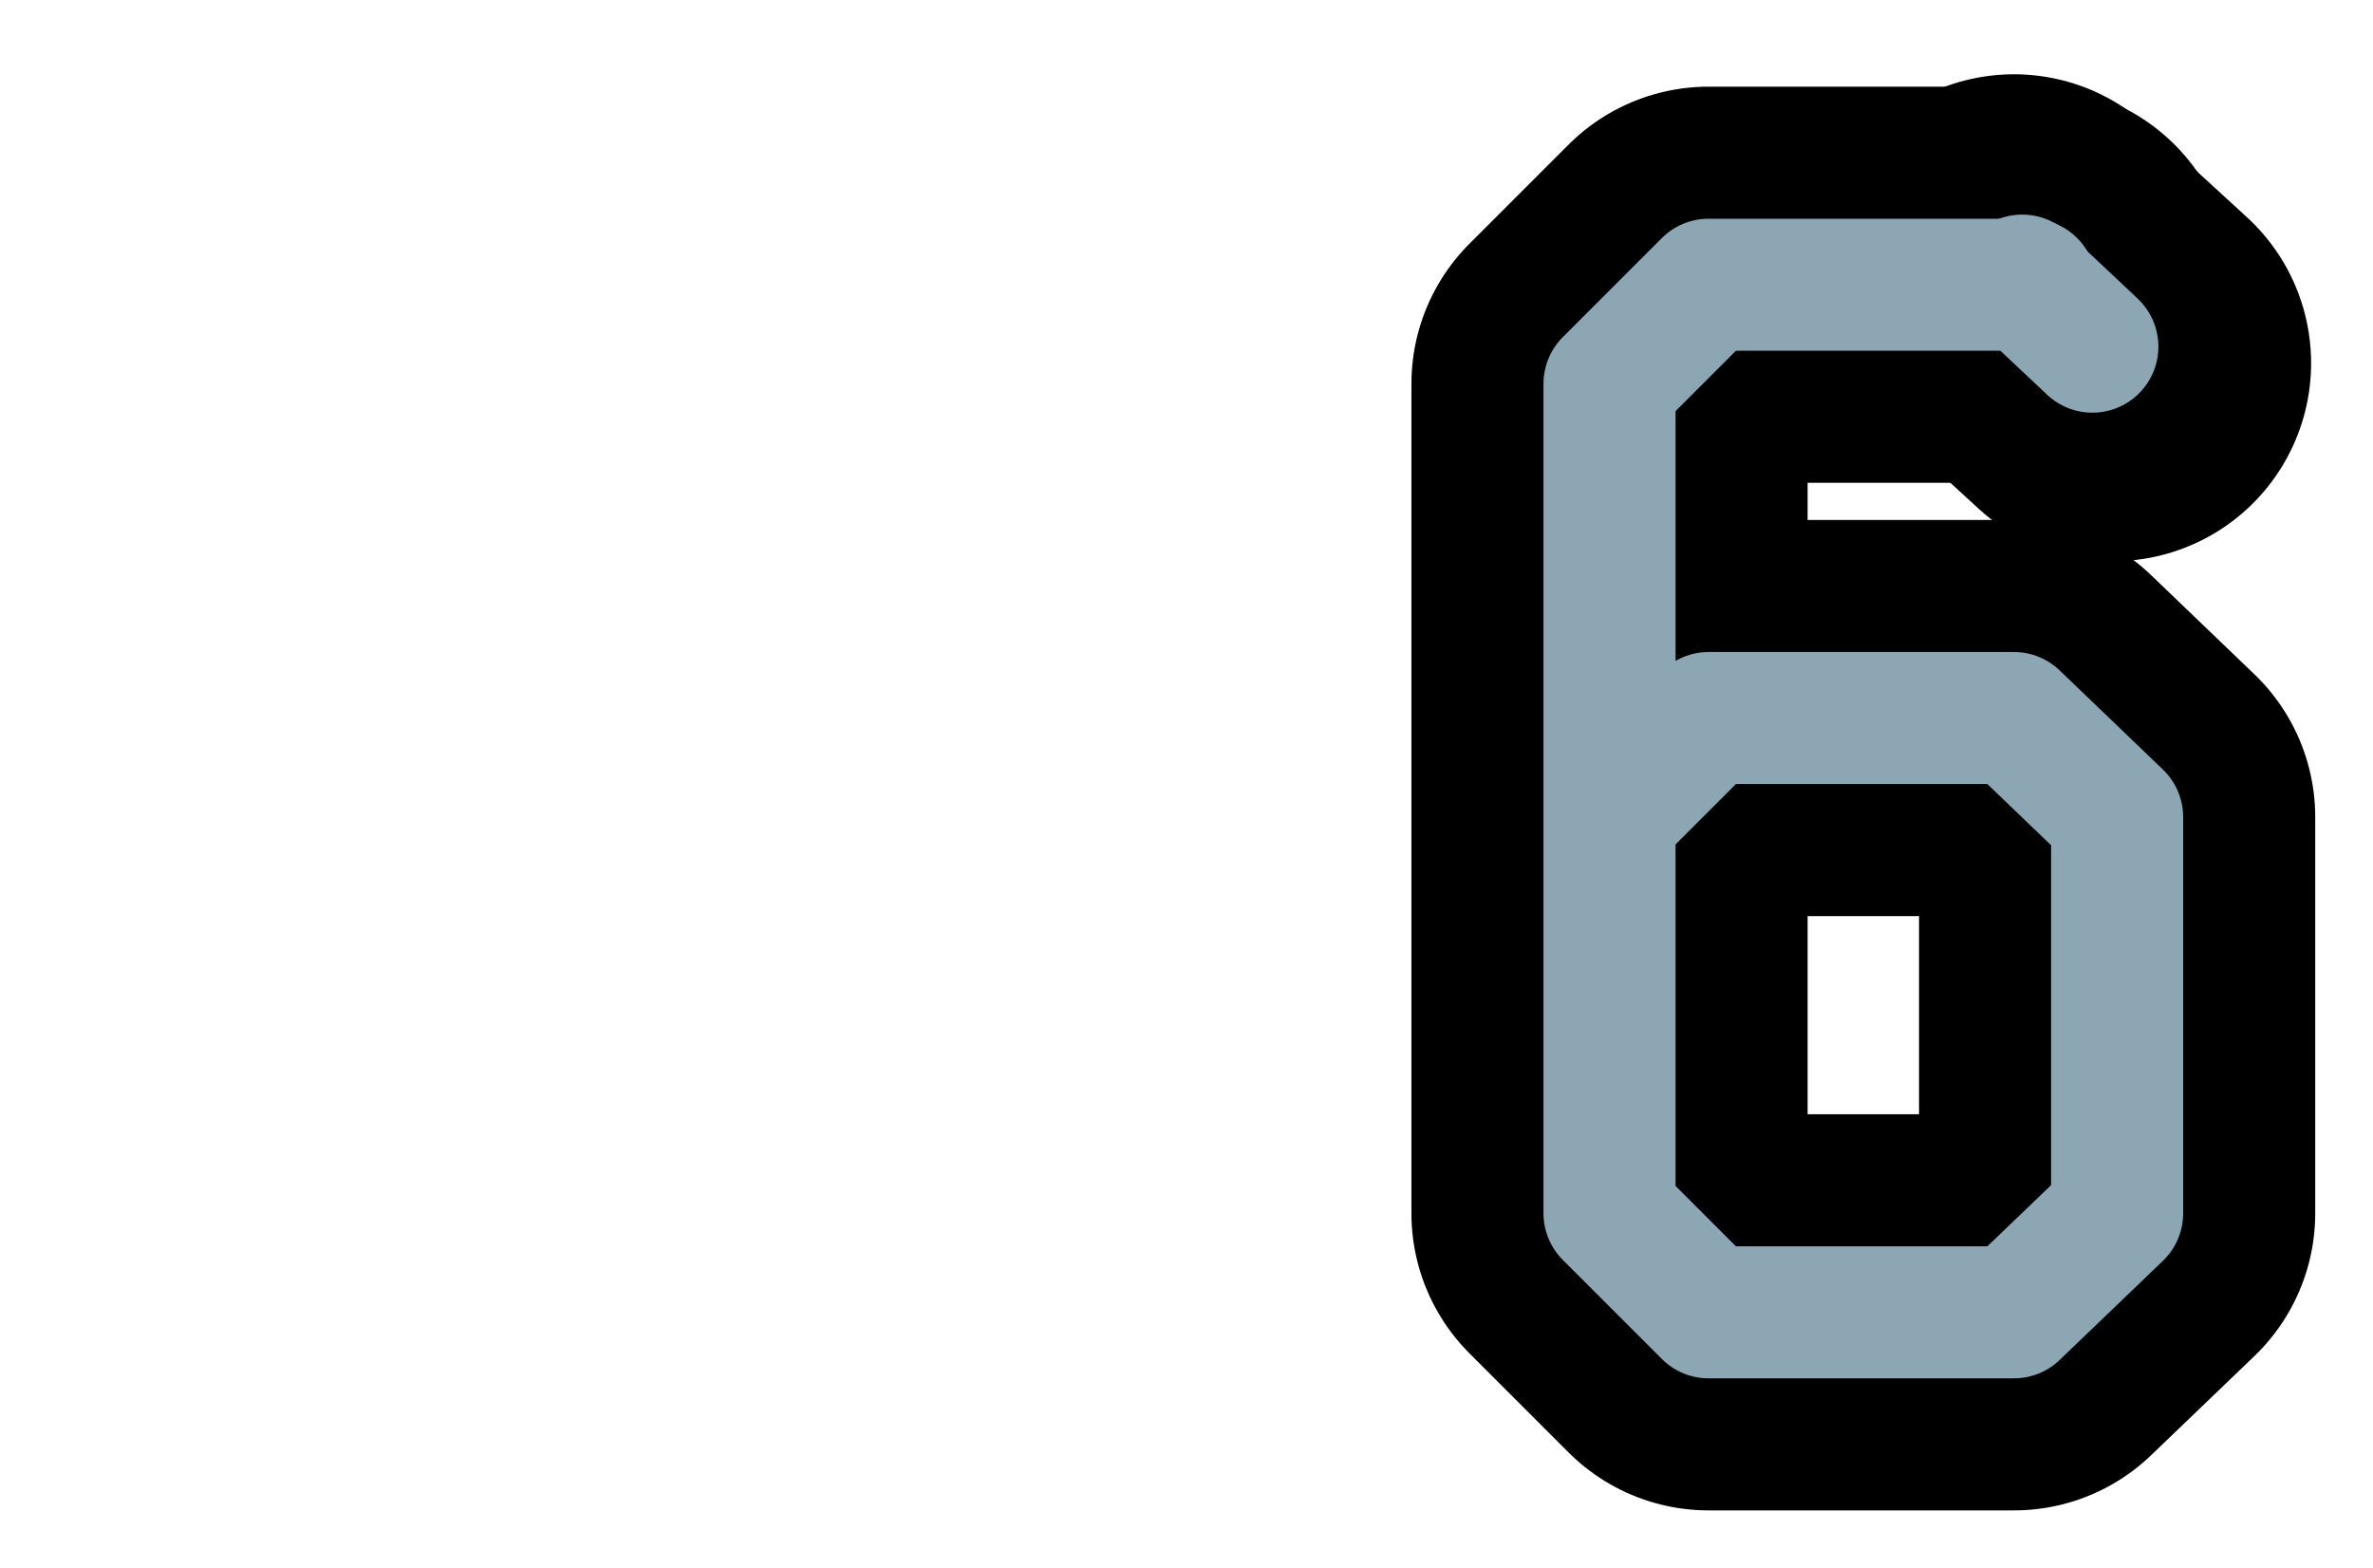 <?xml version="1.0" encoding="utf-8" standalone="yes"?>

<svg xmlns="http://www.w3.org/2000/svg" version="1.2" baseProfile="tiny" xml:space="preserve" style="shape-rendering:geometricPrecision; fill-rule:evenodd;" width="5.75mm" height="3.8mm" viewBox="-0.5 -1.3 5.75 3.8">
  <title>SAFCON56</title>
  <desc>pattern of symbol</desc>
  <circle style="stroke:red;stroke-width:0.64;display:none;" fill="none" cx="0.00" cy="0.00" r="0.1" />
  <rect style="stroke:black;stroke-width:0.32;display:none;" fill="none" x="-0.5" y="-1.3" height="3.8" width="5.75" />
  <rect style="stroke:blue;stroke-width:0.32;display:none;" fill="none" x="-0.5" y="-1.3" height="3.8" width="5.75" />
  <path d=" M 4.43,-0.61 L 3.64,-0.61 L 3.4,-0.37 L 3.4,1.64 L 3.64,1.88 L 4.38,1.88 L 4.63,1.64 L 4.63,0.68 L 4.38,0.44 L 3.64,0.44 L 3.4,0.68" style="stroke-linecap:round;stroke-linejoin:round;fill:none;stroke:#000000;" stroke-width="0.96"  />
  <path d=" M 4.38,-0.64 L 4.62,-0.42" style="stroke-linecap:round;stroke-linejoin:round;fill:none;stroke:#000000;" stroke-width="0.96"  />
  <path d=" M 4.42,-0.61 L 3.64,-0.61 L 3.4,-0.37 L 3.4,1.64 L 3.64,1.88 L 4.38,1.88 L 4.63,1.64 L 4.63,0.68 L 4.38,0.44 L 3.64,0.44 L 3.4,0.68" style="stroke-linecap:round;stroke-linejoin:round;fill:none;stroke:#8CA6B3;" stroke-width="0.32"  />
  <path d=" M 4.4,-0.62 L 4.57,-0.46" style="stroke-linecap:round;stroke-linejoin:round;fill:none;stroke:#8CA6B3;" stroke-width="0.32"  />
</svg>
